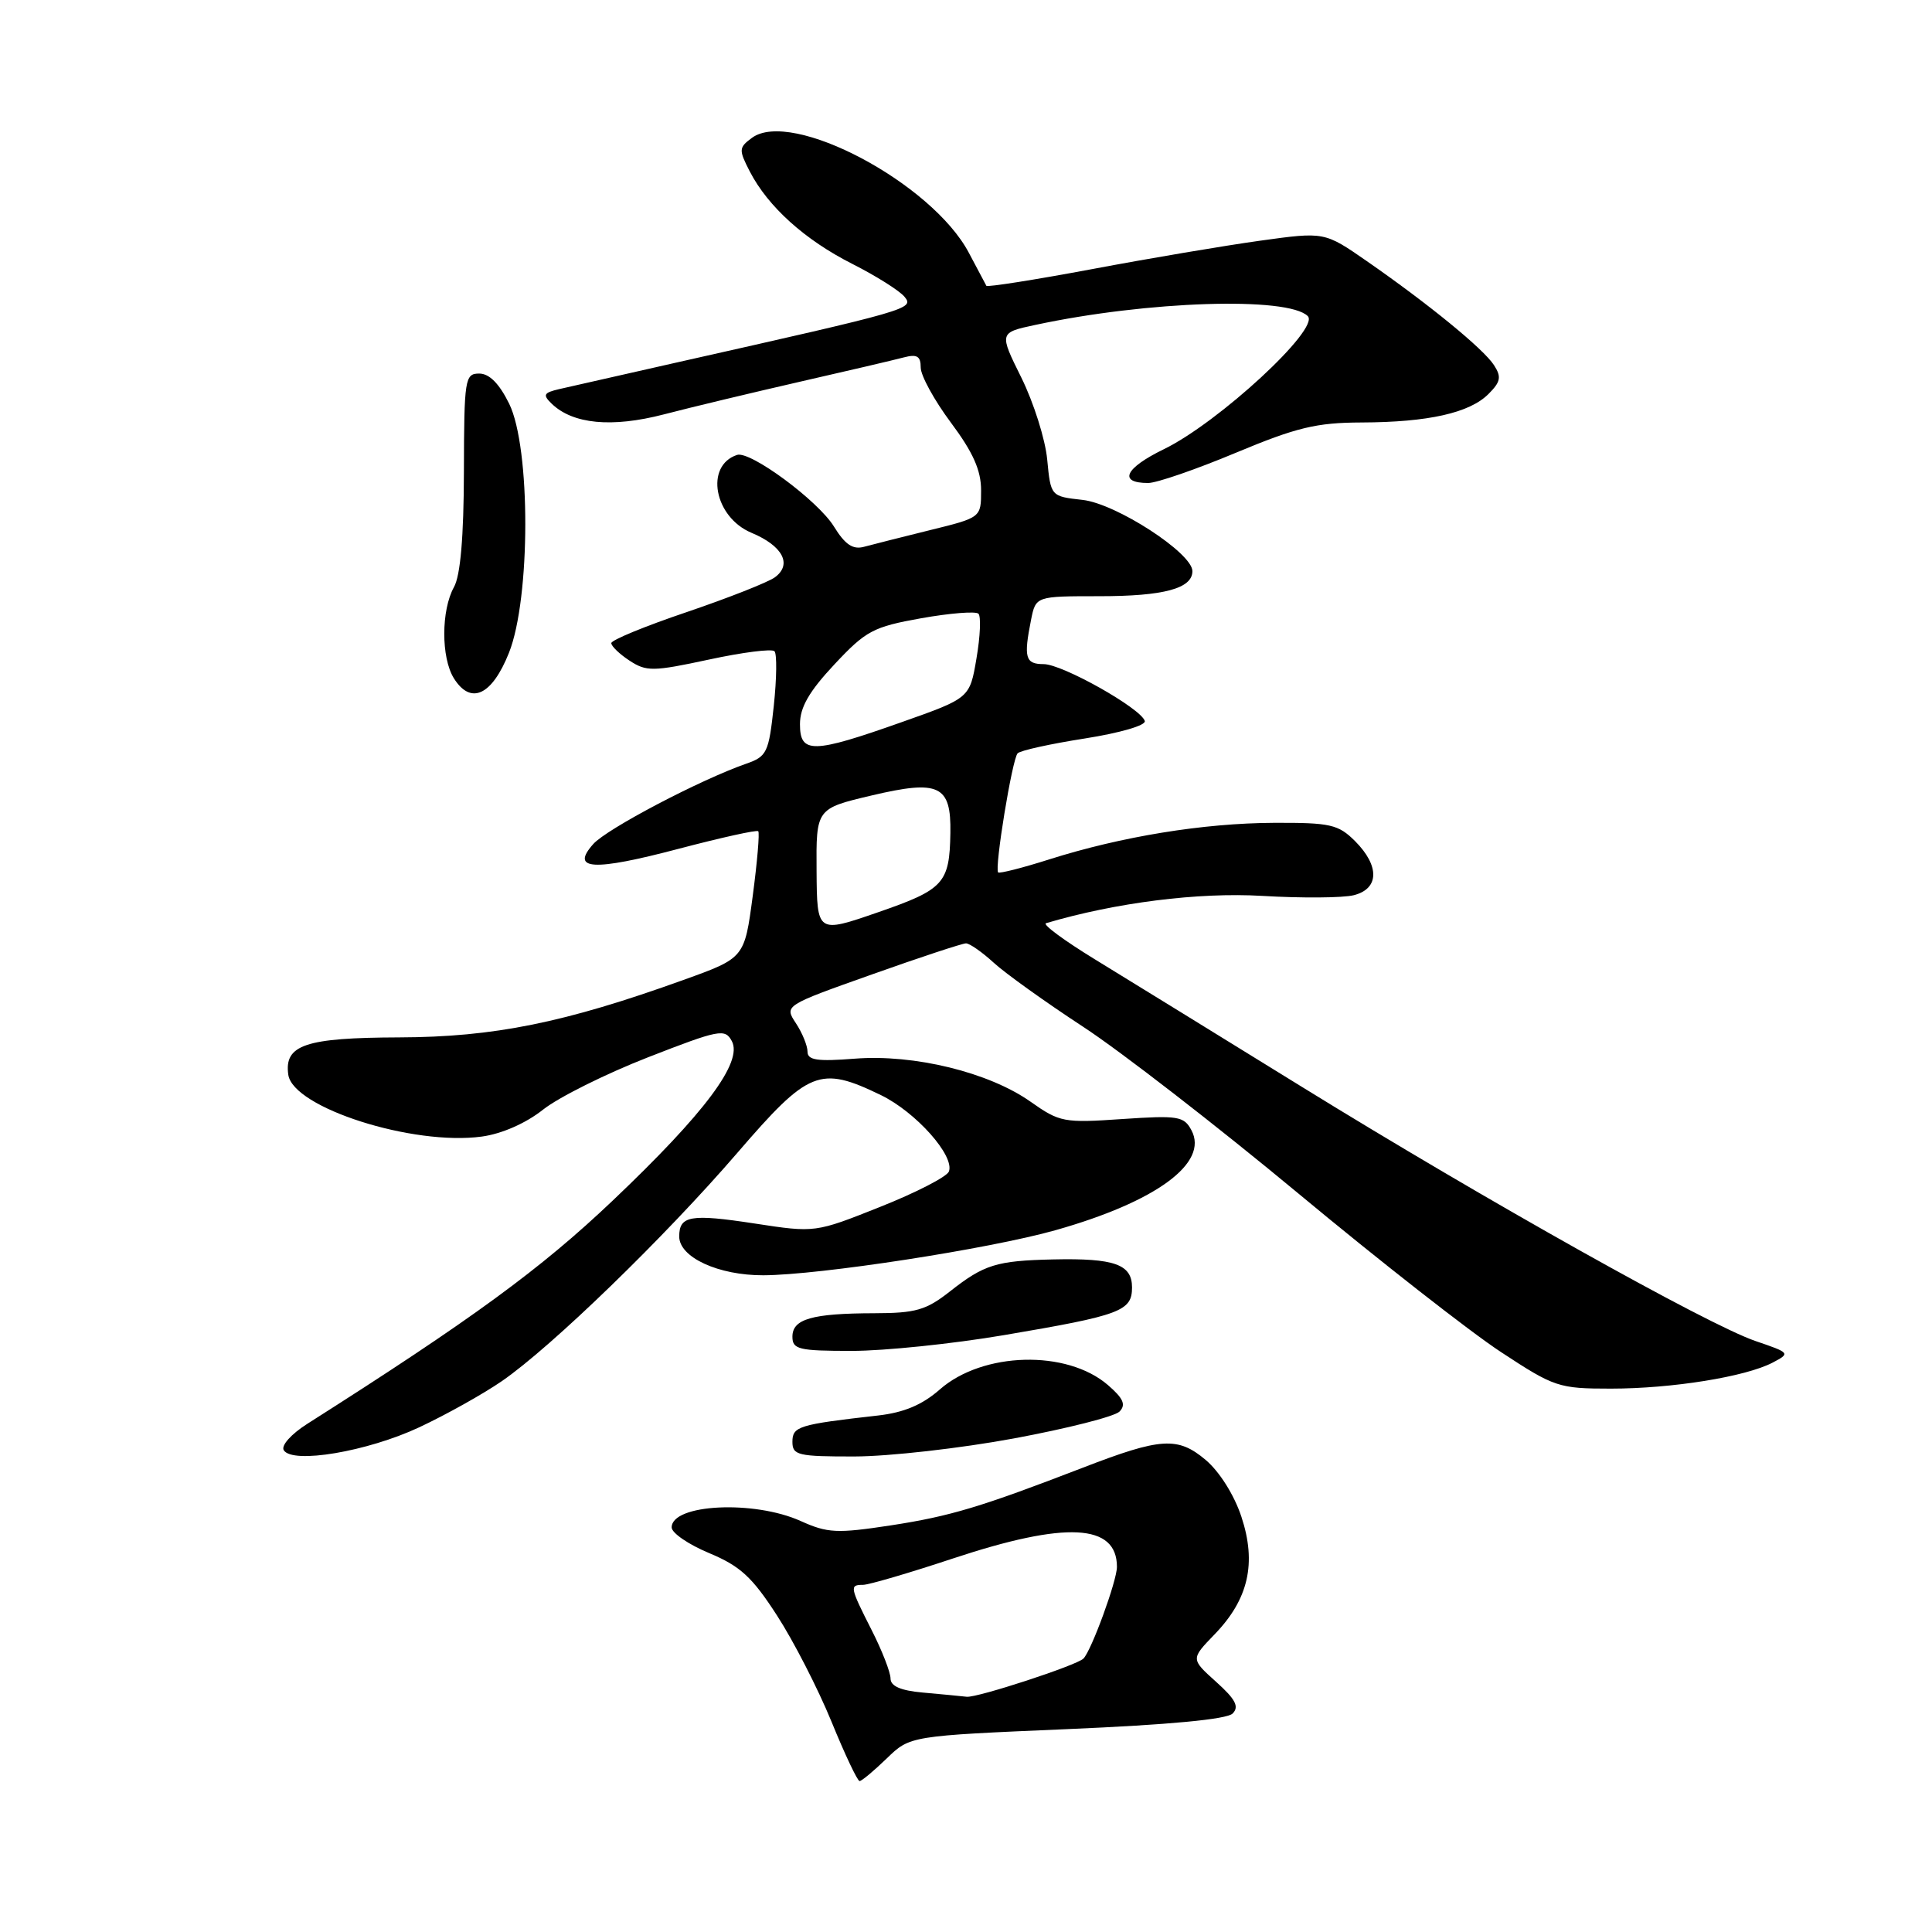 <?xml version="1.0" encoding="UTF-8" standalone="no"?>
<!DOCTYPE svg PUBLIC "-//W3C//DTD SVG 1.1//EN" "http://www.w3.org/Graphics/SVG/1.1/DTD/svg11.dtd" >
<svg xmlns="http://www.w3.org/2000/svg" xmlns:xlink="http://www.w3.org/1999/xlink" version="1.1" viewBox="0 0 256 256">
 <g >
 <path fill="currentColor"
d=" M 117.49 233.01 C 120.58 230.01 120.58 230.01 141.37 229.12 C 154.96 228.54 162.57 227.82 163.33 227.05 C 164.23 226.14 163.71 225.16 161.14 222.85 C 157.78 219.83 157.78 219.83 160.92 216.58 C 165.44 211.92 166.53 207.13 164.49 200.97 C 163.53 198.07 161.58 194.99 159.75 193.44 C 156.06 190.34 153.83 190.48 143.50 194.47 C 129.97 199.69 125.93 200.91 118.04 202.12 C 110.89 203.21 109.66 203.15 106.09 201.54 C 99.90 198.75 89.00 199.29 89.00 202.39 C 89.00 203.13 91.24 204.66 93.98 205.80 C 98.08 207.51 99.67 208.97 102.95 214.05 C 105.15 217.44 108.39 223.77 110.17 228.11 C 111.94 232.45 113.62 236.00 113.90 236.00 C 114.18 236.00 115.79 234.65 117.49 233.01 Z  M 55.54 189.13 C 59.07 187.48 63.99 184.73 66.48 183.02 C 73.06 178.49 88.04 163.97 97.71 152.75 C 107.16 141.78 108.63 141.19 116.71 145.10 C 121.37 147.36 126.54 153.17 125.73 155.24 C 125.45 155.93 121.36 158.04 116.62 159.92 C 108.01 163.35 108.01 163.35 99.99 162.12 C 91.50 160.82 90.00 161.08 90.00 163.84 C 90.00 166.61 95.20 169.00 101.15 168.98 C 108.63 168.95 131.06 165.49 139.85 163.01 C 153.20 159.24 160.20 154.10 157.87 149.76 C 156.88 147.90 156.11 147.78 148.69 148.28 C 140.97 148.81 140.42 148.71 136.55 145.98 C 131.04 142.09 121.13 139.66 113.25 140.28 C 108.29 140.67 107.00 140.48 107.00 139.35 C 107.00 138.57 106.31 136.87 105.46 135.58 C 103.92 133.24 103.92 133.24 115.53 129.12 C 121.91 126.85 127.52 125.00 128.00 125.00 C 128.48 125.00 130.14 126.16 131.69 127.58 C 133.23 128.99 138.55 132.80 143.50 136.04 C 148.45 139.27 161.28 149.21 172.00 158.11 C 182.72 167.02 194.82 176.49 198.88 179.15 C 205.97 183.81 206.53 184.00 213.44 184.00 C 221.55 184.00 231.30 182.43 234.89 180.55 C 237.25 179.31 237.21 179.26 232.63 177.70 C 226.29 175.54 196.84 159.04 172.50 144.01 C 161.50 137.22 149.17 129.62 145.10 127.13 C 141.03 124.64 138.10 122.48 138.60 122.33 C 147.80 119.60 158.80 118.21 167.25 118.71 C 172.47 119.02 177.93 118.98 179.38 118.62 C 182.76 117.77 182.83 114.74 179.55 111.45 C 177.33 109.24 176.29 109.00 168.80 109.03 C 159.45 109.07 148.60 110.84 139.04 113.87 C 135.49 115.00 132.44 115.77 132.26 115.60 C 131.75 115.08 134.12 100.57 134.84 99.82 C 135.20 99.44 139.22 98.56 143.76 97.85 C 148.44 97.11 151.88 96.11 151.69 95.53 C 151.15 93.84 140.77 88.00 138.29 88.00 C 135.86 88.00 135.62 87.15 136.62 82.13 C 137.25 79.00 137.25 79.00 145.69 79.00 C 154.21 79.00 158.00 77.98 158.00 75.68 C 158.00 73.29 147.91 66.74 143.45 66.24 C 139.23 65.77 139.23 65.77 138.76 60.89 C 138.51 58.21 136.96 53.33 135.34 50.05 C 132.38 44.08 132.38 44.08 137.20 43.05 C 152.03 39.87 170.67 39.27 173.29 41.89 C 174.94 43.55 161.48 55.99 154.22 59.52 C 149.04 62.04 148.13 64.00 152.14 64.00 C 153.26 64.00 158.48 62.20 163.74 60.00 C 171.81 56.63 174.43 56.00 180.41 55.98 C 189.24 55.95 194.73 54.72 197.24 52.20 C 198.85 50.59 198.97 49.94 197.96 48.38 C 196.57 46.23 189.32 40.30 181.11 34.60 C 175.50 30.71 175.50 30.71 167.00 31.89 C 162.32 32.54 152.29 34.23 144.70 35.66 C 137.11 37.08 130.81 38.07 130.70 37.87 C 130.59 37.67 129.55 35.70 128.38 33.50 C 123.49 24.25 104.88 14.39 99.63 18.27 C 97.89 19.56 97.87 19.84 99.35 22.72 C 101.77 27.40 106.65 31.79 112.94 34.97 C 116.06 36.55 119.17 38.50 119.85 39.32 C 121.17 40.92 120.62 41.07 89.50 48.07 C 82.35 49.68 75.42 51.25 74.09 51.56 C 72.04 52.04 71.89 52.32 73.09 53.48 C 75.89 56.20 81.06 56.70 87.96 54.91 C 91.56 53.97 99.67 52.03 106.00 50.58 C 112.33 49.14 118.51 47.69 119.75 47.36 C 121.51 46.90 122.00 47.19 122.00 48.70 C 122.00 49.77 123.80 53.05 126.00 56.00 C 128.94 59.94 130.00 62.32 130.00 64.97 C 130.00 68.58 130.00 68.58 123.25 70.24 C 119.54 71.16 115.60 72.15 114.50 72.45 C 113.01 72.86 111.98 72.17 110.49 69.75 C 108.36 66.32 99.40 59.70 97.66 60.28 C 93.36 61.71 94.63 68.53 99.58 70.60 C 103.72 72.33 105.01 74.79 102.67 76.50 C 101.76 77.16 96.51 79.23 91.01 81.10 C 85.50 82.96 81.00 84.81 81.00 85.22 C 81.00 85.62 82.09 86.67 83.42 87.54 C 85.65 89.00 86.52 88.99 93.92 87.40 C 98.36 86.44 102.27 85.94 102.62 86.29 C 102.96 86.63 102.92 89.89 102.53 93.54 C 101.87 99.71 101.62 100.24 98.89 101.19 C 92.78 103.32 80.42 109.81 78.61 111.84 C 75.54 115.29 78.60 115.46 89.96 112.46 C 95.55 110.99 100.28 109.94 100.47 110.14 C 100.67 110.34 100.34 114.20 99.74 118.72 C 98.65 126.94 98.65 126.94 90.58 129.84 C 74.80 135.53 65.42 137.42 52.91 137.46 C 40.45 137.50 37.64 138.45 38.20 142.41 C 38.83 146.78 54.71 151.85 63.85 150.60 C 66.49 150.24 69.68 148.84 71.96 147.03 C 74.03 145.39 80.28 142.28 85.86 140.10 C 95.33 136.41 96.07 136.27 96.97 137.95 C 98.46 140.72 93.42 147.47 81.16 159.11 C 71.64 168.15 62.57 174.79 40.71 188.67 C 38.57 190.03 37.22 191.55 37.60 192.16 C 38.75 194.02 48.68 192.34 55.54 189.13 Z  M 134.34 190.60 C 141.41 189.29 147.71 187.69 148.34 187.04 C 149.22 186.14 148.86 185.30 146.81 183.53 C 141.37 178.82 130.22 179.11 124.53 184.11 C 122.21 186.15 119.78 187.17 116.36 187.56 C 105.83 188.75 105.00 189.00 105.00 191.05 C 105.00 192.83 105.73 193.00 113.25 192.99 C 117.79 192.98 127.28 191.91 134.34 190.60 Z  M 133.04 176.91 C 148.50 174.29 150.00 173.73 150.00 170.59 C 150.00 167.53 147.68 166.70 139.57 166.88 C 132.02 167.05 130.41 167.55 125.86 171.13 C 122.72 173.60 121.33 174.00 115.86 174.01 C 107.59 174.03 105.00 174.77 105.00 177.12 C 105.00 178.80 105.83 179.00 112.87 179.00 C 117.21 179.00 126.28 178.06 133.04 176.91 Z  M 67.44 86.50 C 70.31 79.30 70.33 59.32 67.47 53.50 C 66.15 50.82 64.84 49.50 63.50 49.50 C 61.60 49.50 61.50 50.18 61.47 62.50 C 61.45 71.15 61.01 76.27 60.15 77.80 C 58.45 80.87 58.44 87.12 60.13 89.86 C 62.37 93.46 65.18 92.17 67.44 86.50 Z  M 122.25 224.27 C 119.34 224.01 118.00 223.42 118.00 222.41 C 118.00 221.60 116.88 218.71 115.50 216.00 C 112.60 210.28 112.55 210.00 114.36 210.00 C 115.11 210.00 120.48 208.43 126.29 206.50 C 141.26 201.54 148.00 201.89 148.00 207.62 C 148.00 209.46 144.62 218.71 143.56 219.77 C 142.67 220.67 129.48 224.98 128.10 224.83 C 127.22 224.73 124.59 224.48 122.25 224.27 Z  M 108.20 115.41 C 108.14 107.14 108.14 107.14 115.51 105.40 C 124.45 103.29 126.04 104.05 125.93 110.37 C 125.82 117.05 125.08 117.86 116.35 120.88 C 108.26 123.68 108.26 123.68 108.20 115.41 Z  M 106.00 95.96 C 106.00 93.72 107.21 91.62 110.56 88.04 C 114.74 83.57 115.70 83.06 122.07 81.92 C 125.89 81.24 129.30 80.97 129.65 81.32 C 130.00 81.67 129.89 84.33 129.39 87.23 C 128.50 92.50 128.50 92.50 119.50 95.68 C 107.67 99.87 106.00 99.90 106.00 95.96 Z "/>
</g>
</svg>
